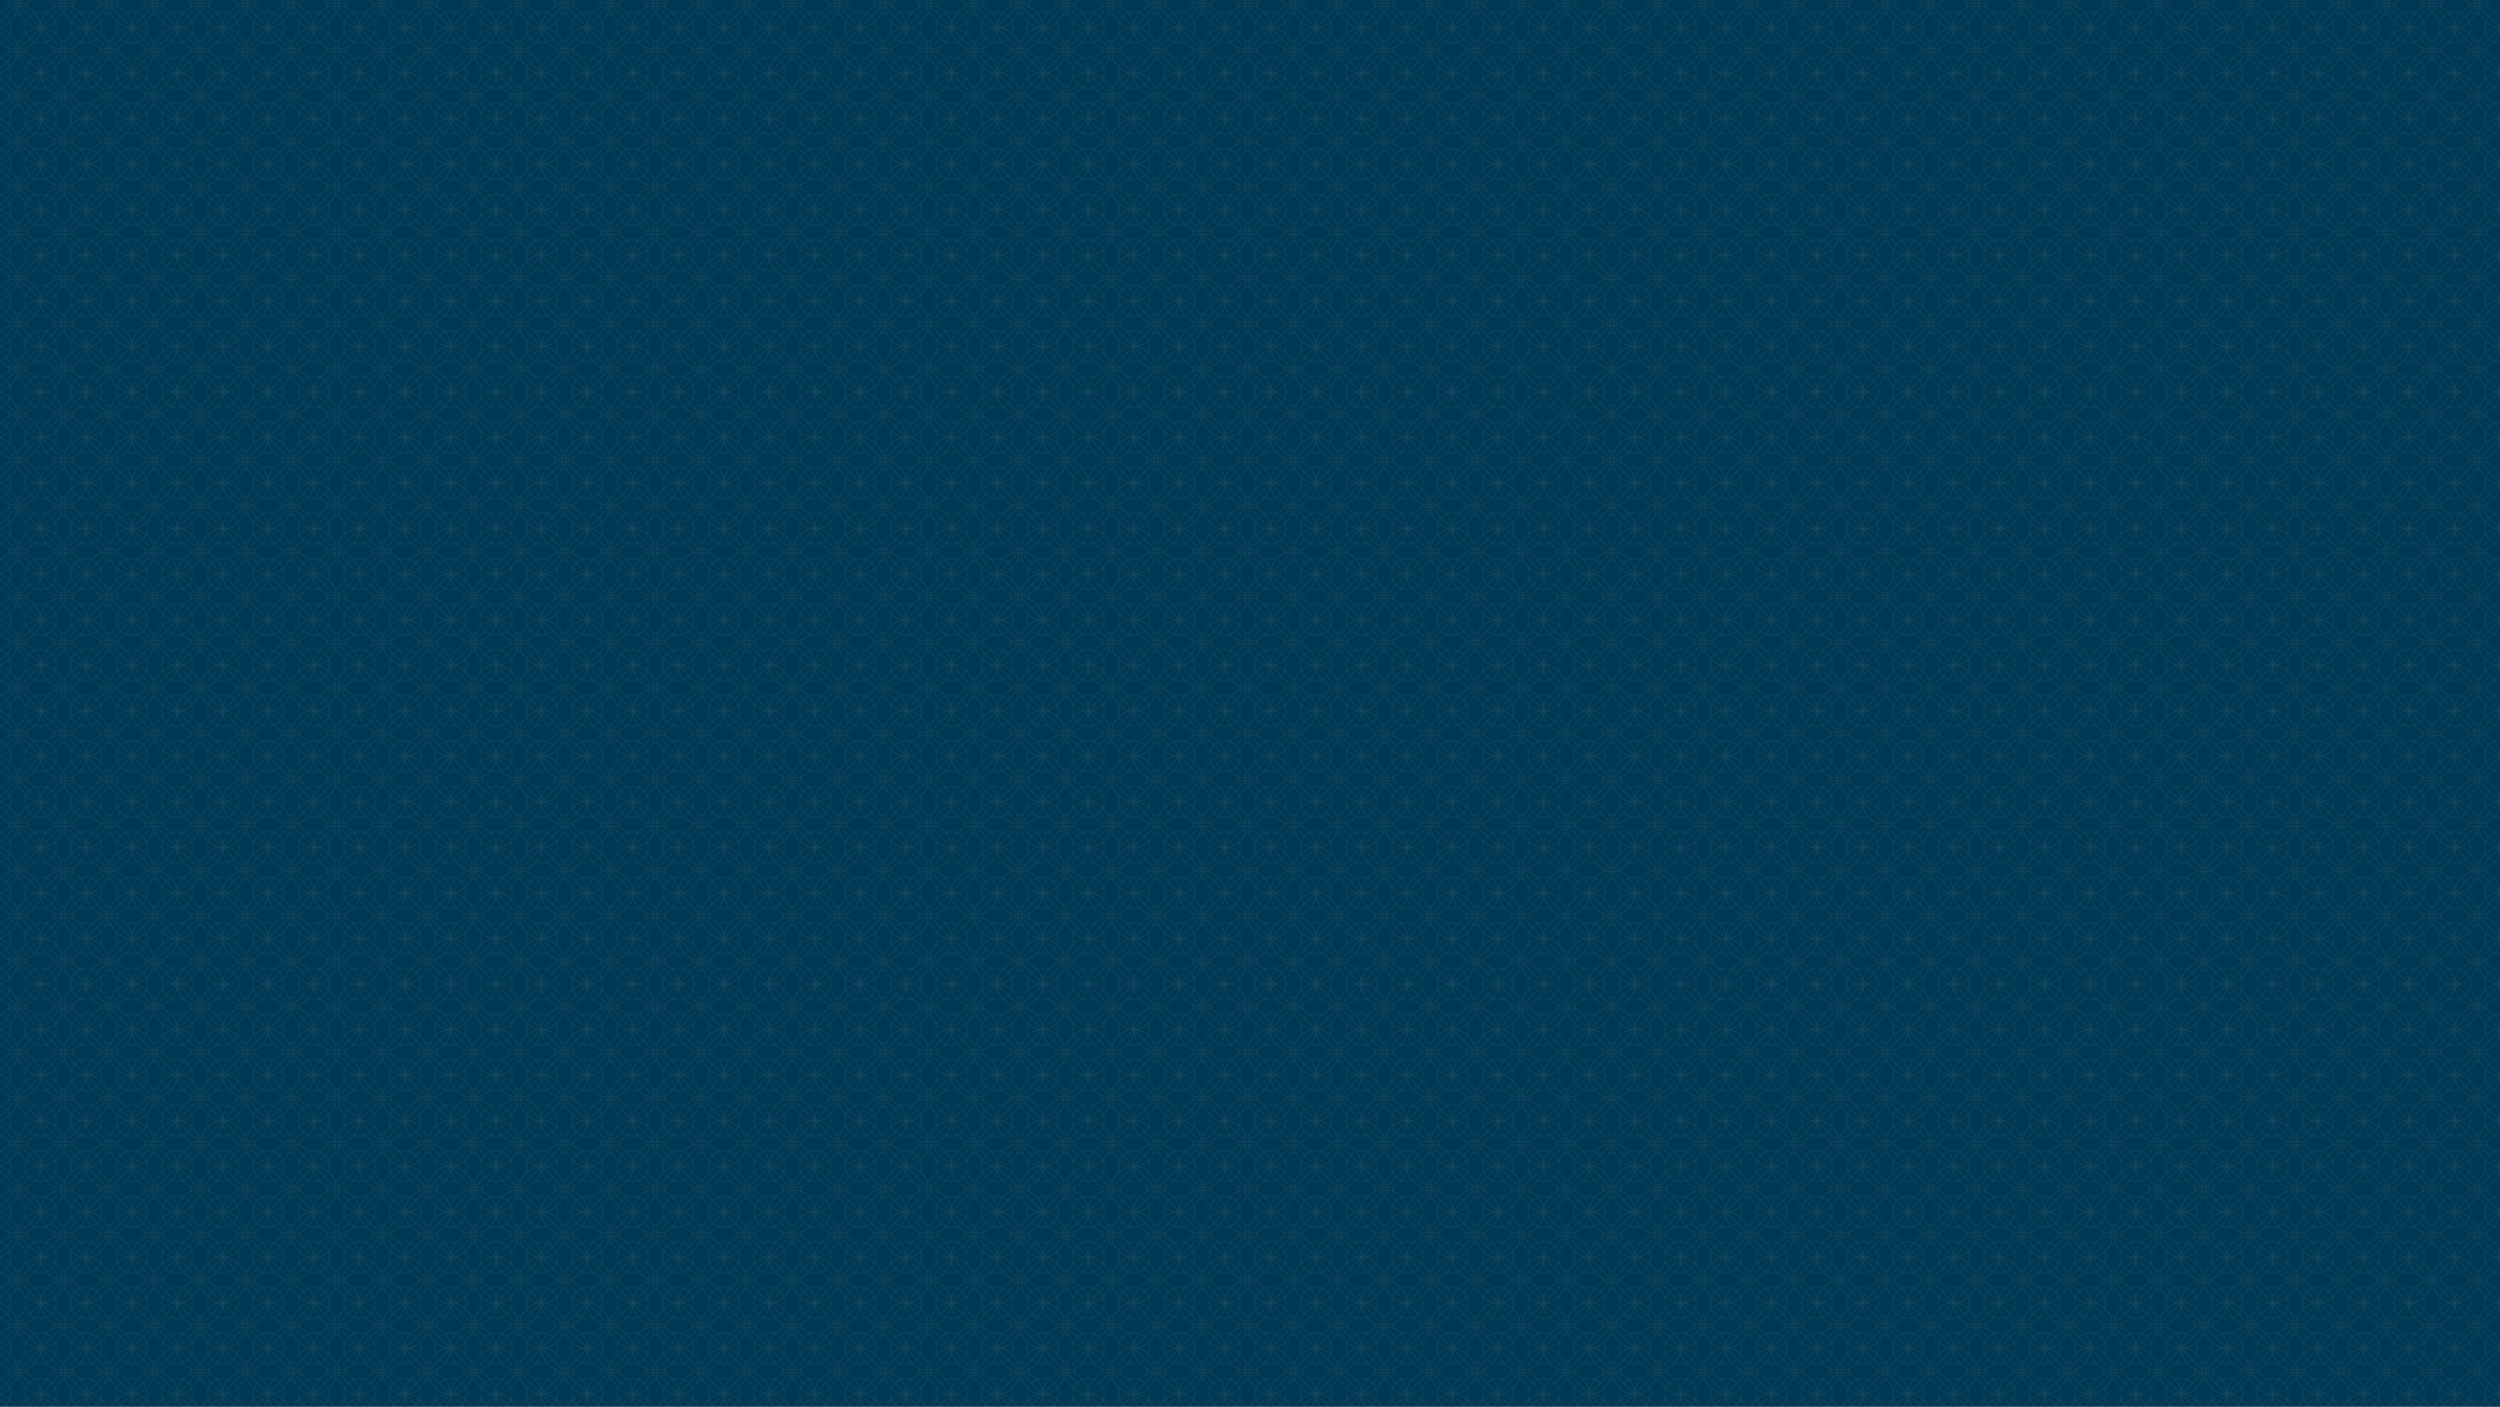 <?xml version="1.0" encoding="utf-8"?>
<!-- Generator: Adobe Illustrator 26.5.0, SVG Export Plug-In . SVG Version: 6.00 Build 0)  -->
<svg version="1.1" id="Layer_1" xmlns="http://www.w3.org/2000/svg" xmlns:xlink="http://www.w3.org/1999/xlink" x="0px" y="0px"
	 viewBox="0 0 1921 1081" style="enable-background:new 0 0 1921 1081;" xml:space="preserve">
<style type="text/css">
	.st0{fill:none;}
	.st1{fill:none;stroke:#FFFFFF;stroke-width:0.5;stroke-miterlimit:10;}
	.st2{fill:#003853;}
	.st3{opacity:0.1;fill:url(#SVGID_1_);stroke:url(#traditional_pattern);stroke-miterlimit:10;}
</style>
<pattern  x="0.1" y="0.6" width="34.1" height="34.1" patternUnits="userSpaceOnUse" id="traditional_pattern" viewBox="1.5 -35.6 34.1 34.1" style="overflow:visible;">
	<g>
		<rect x="1.5" y="-35.6" class="st0" width="34.1" height="34.1"/>
		<g>
			<g>
				<path class="st1" d="M29.1-0.1C29-0.5,29-1,29-1.5C29-2,29-2.5,29.1-3"/>
				<path class="st1" d="M34.2-8c0.5-0.1,0.9-0.2,1.4-0.2c0.5,0,1,0.1,1.4,0.2"/>
			</g>
		</g>
		<g>
			<g>
				<path class="st1" d="M8-3c0.1,0.5,0.2,1,0.2,1.5c0,0.5-0.1,1-0.2,1.4"/>
				<path class="st1" d="M0.1-8C0.5-8.1,1-8.1,1.5-8.1c0.5,0,1,0.1,1.4,0.2"/>
			</g>
		</g>
		<g>
			<path class="st1" d="M35.4-35.4L35.4-35.4c0,9.3-7.5,16.8-16.8,16.8l0,0C18.6-27.8,26.1-35.4,35.4-35.4z"/>
			<path class="st1" d="M1.7-35.4L1.7-35.4c9.3,0,16.8,7.5,16.8,16.8l0,0C9.3-18.6,1.7-26.1,1.7-35.4z"/>
			<path class="st1" d="M1.7-1.7L1.7-1.7c0-9.3,7.5-16.8,16.8-16.8l0,0C18.6-9.3,11-1.7,1.7-1.7z"/>
			<path class="st1" d="M35.4-1.7L35.4-1.7c-9.3,0-16.8-7.5-16.8-16.8l0,0C27.8-18.6,35.4-11,35.4-1.7z"/>
			
				<ellipse transform="matrix(1 -5.207906e-03 5.207906e-03 1 9.687957e-02 9.637643e-02)" class="st1" cx="18.6" cy="-18.6" rx="12.1" ry="12.1"/>
			<g>
				<path class="st1" d="M29.1-34.2C29-34.6,29-35.1,29-35.6c0-0.5,0.1-1,0.2-1.5"/>
				<path class="st1" d="M37.1-29.1c-0.5,0.1-1,0.2-1.5,0.2c-0.5,0-1-0.1-1.4-0.2"/>
				<path class="st1" d="M42.1-37.1c0.1,0.5,0.2,1,0.2,1.5c0,0.5-0.1,1-0.2,1.4"/>
				<path class="st1" d="M34.2-42.1c0.5-0.1,0.9-0.2,1.4-0.2c0.5,0,1,0.1,1.4,0.2"/>
			</g>
			<line class="st1" x1="1.7" y1="-35.4" x2="35.4" y2="-1.7"/>
			<line class="st1" x1="1.7" y1="-1.7" x2="35.4" y2="-35.4"/>
		</g>
		<g>
			<g>
				<path class="st1" d="M3-29.1C2.5-29,2-29,1.5-29c-0.5,0-1-0.1-1.4-0.2"/>
				<path class="st1" d="M8-37.1c0.1,0.5,0.2,1,0.2,1.5c0,0.5-0.1,1-0.2,1.4"/>
			</g>
		</g>
	</g>
</pattern>
<g>
	<rect x="-50" y="-28.1" class="st2" width="2019.9" height="1136.2"/>
	<pattern  id="SVGID_1_" xlink:href="#traditional_pattern" patternTransform="matrix(1 0 0 1 14.008 3.5)">
	</pattern>
	<rect x="-49.4" y="-27.6" class="st3" width="2019.9" height="1136.2"/>
</g>
</svg>
